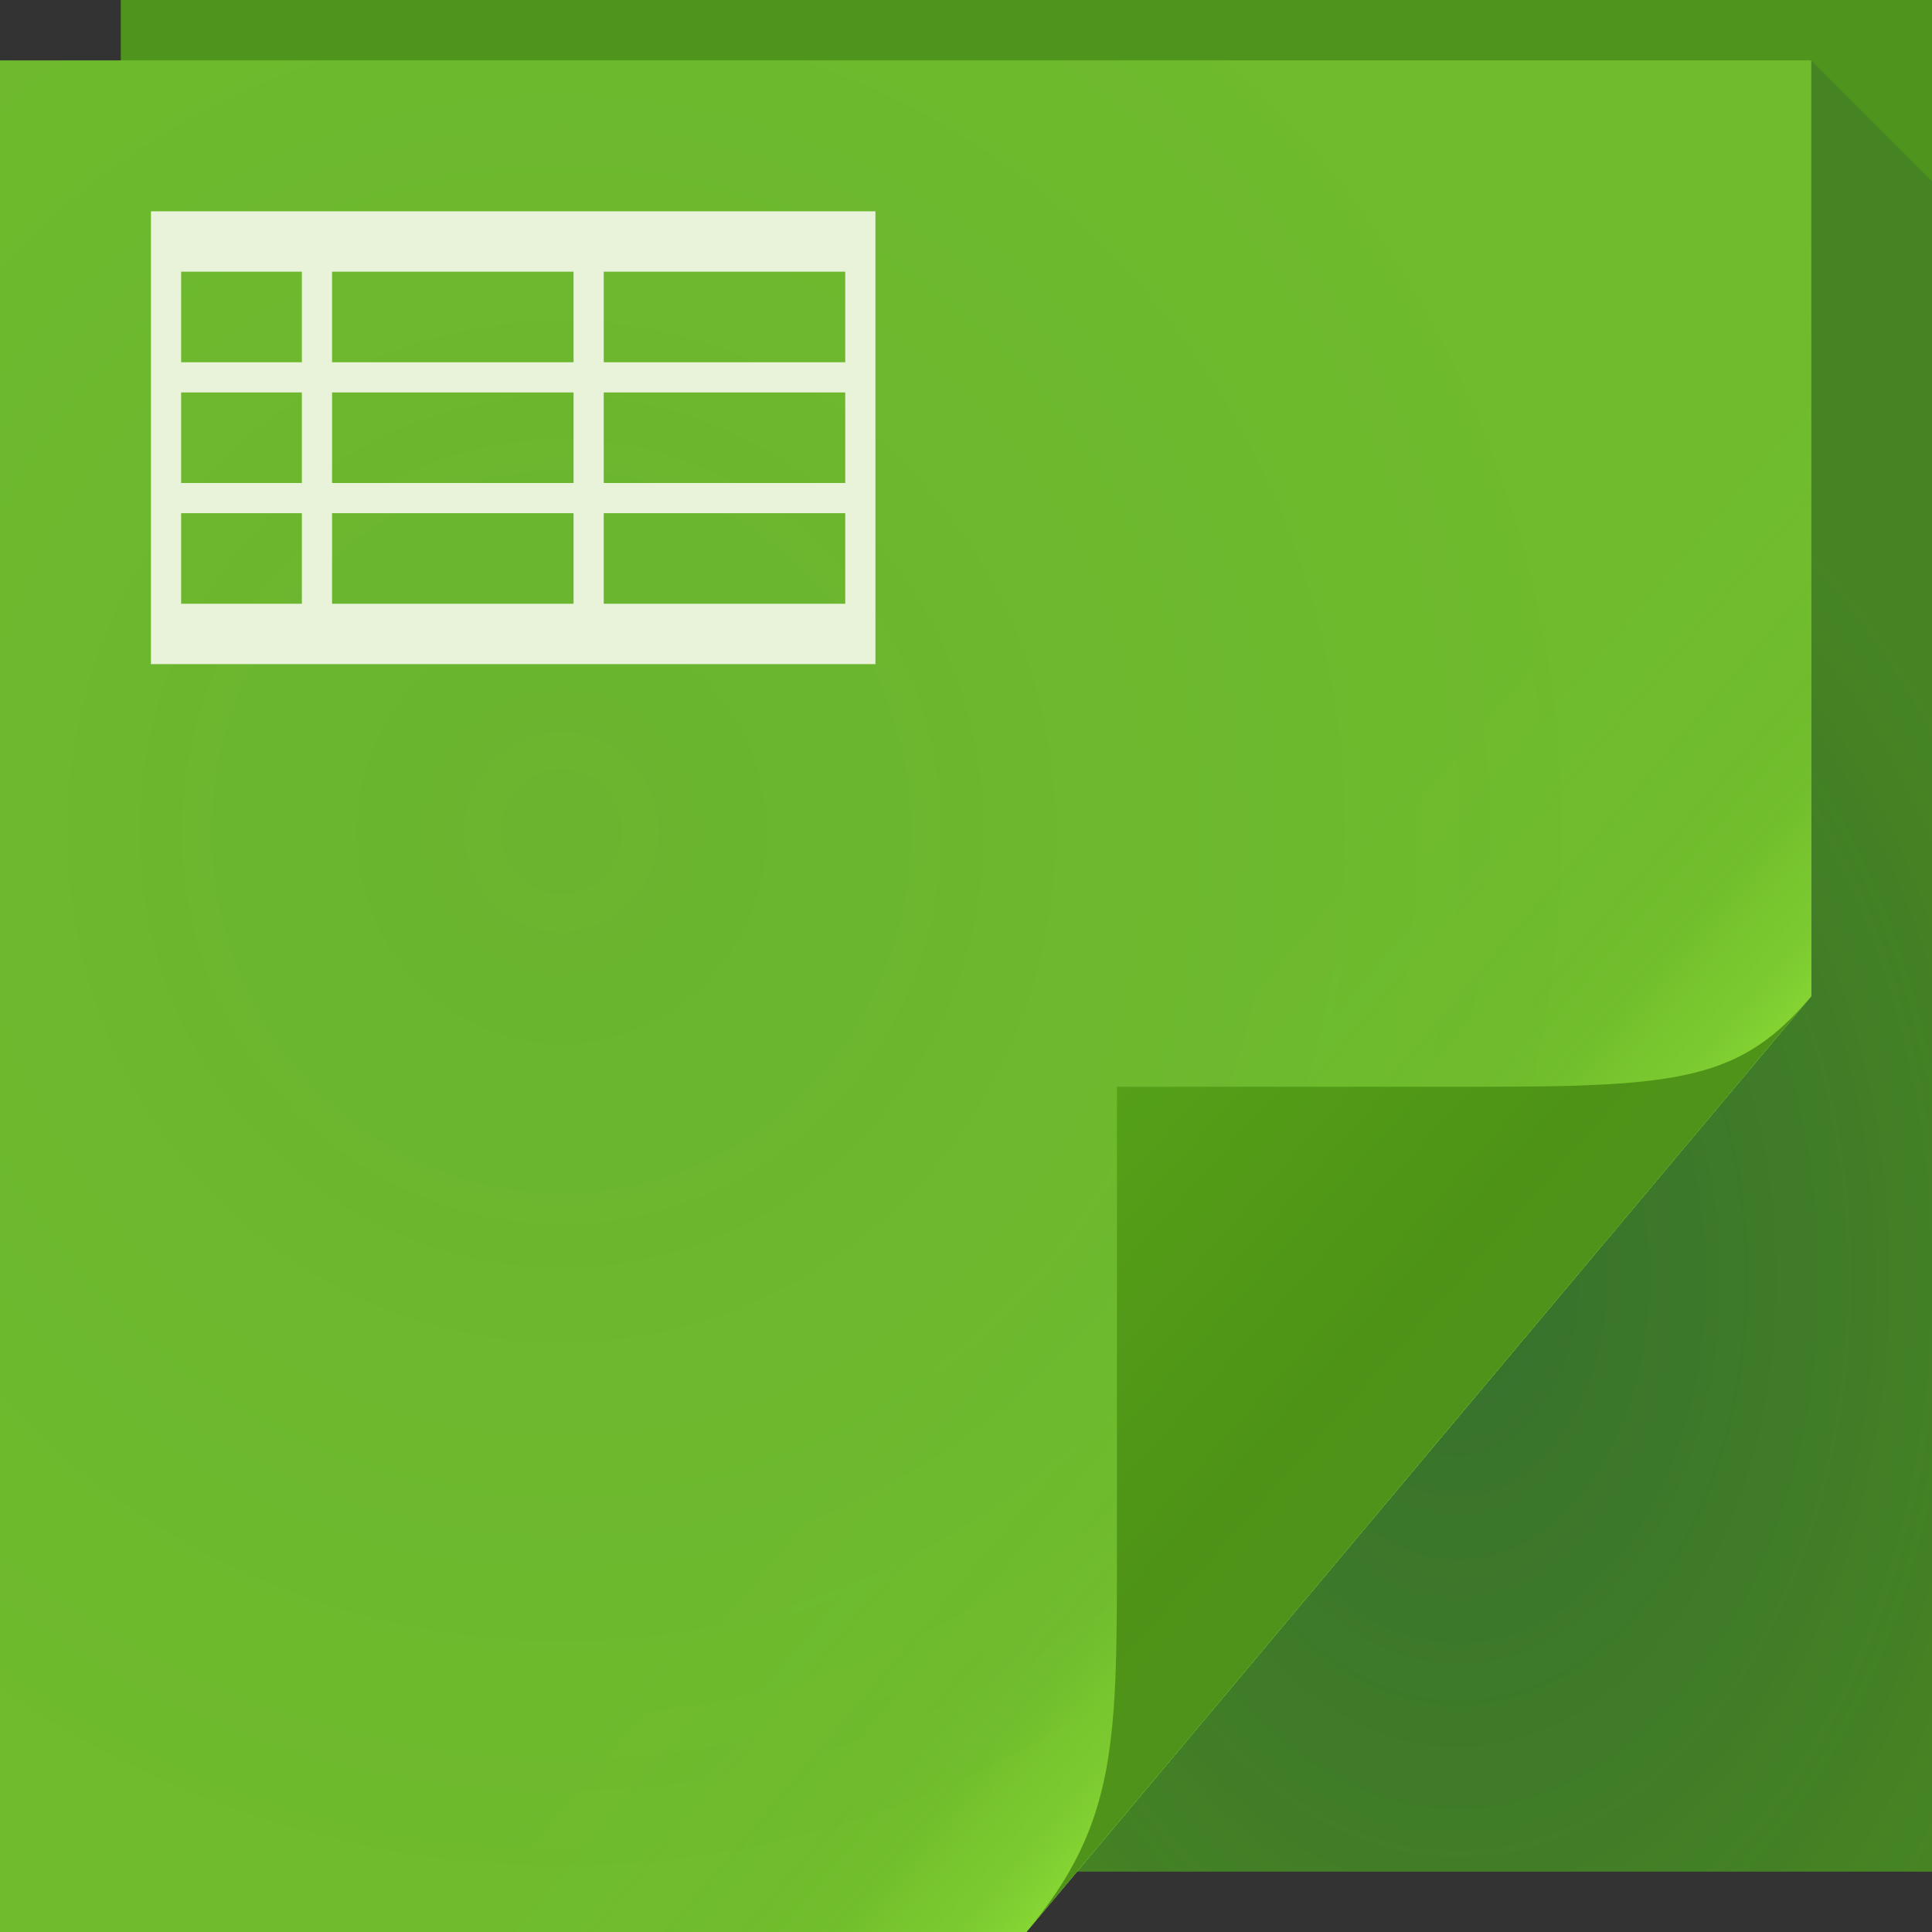 <?xml version="1.0" encoding="UTF-8"?>
<!-- Created with Inkscape (http://www.inkscape.org/) -->
<svg width="64" height="64" version="1.1" xmlns="http://www.w3.org/2000/svg" xmlns:cc="http://creativecommons.org/ns#" xmlns:dc="http://purl.org/dc/elements/1.1/" xmlns:rdf="http://www.w3.org/1999/02/22-rdf-syntax-ns#">
	<rect width="100%" height="100%" fill="#333333" stroke="none"/>
	<defs>
		<radialGradient id="b" cx="46.87" cy="36.89" r="14.16" gradientTransform="matrix(1.44,0,0,2.118,-19.19,-35.79)" gradientUnits="userSpaceOnUse">
			<stop stop-color="#002455" stop-opacity=".314" offset="0"/>
			<stop stop-color="#0d2548" stop-opacity=".143" offset="1"/>
		</radialGradient>
		<linearGradient id="e" x1="48.92" x2="32.67" y1="46.21" y2="24" gradientUnits="userSpaceOnUse">
			<stop stop-color="#ffffff" stop-opacity=".53" offset="0"/>
			<stop stop-color="#ffffff" stop-opacity="0" offset="1"/>
		</linearGradient>
		<radialGradient id="a" cx="20.34" cy="28.54" r="30" gradientTransform="matrix(1.181,0,0,1.22,-5.424,-7.265)" gradientUnits="userSpaceOnUse">
			<stop stop-color="#1b4757" stop-opacity=".068" offset="0"/>
			<stop stop-color="#0a4f68" stop-opacity=".01" offset="1"/>
		</radialGradient>
		<linearGradient id="c" x1="37" x2="48.96" y1="36" y2="46.16" gradientUnits="userSpaceOnUse">
			<stop stop-color="#a3f83d" stop-opacity="0" offset="0"/>
			<stop stop-color="#a3f83d" stop-opacity=".019" offset=".59"/>
			<stop stop-color="#a3f83d" stop-opacity=".053" offset=".7"/>
			<stop stop-color="#a3f83d" stop-opacity=".178" offset=".808"/>
			<stop stop-color="#a3f83d" stop-opacity=".244" offset=".902"/>
			<stop stop-color="#a3f83d" stop-opacity=".422" offset="1"/>
		</linearGradient>
		<linearGradient id="d" x1="82.74" x2="71" y1="79.42" y2="69" gradientTransform="translate(-34,-33)" gradientUnits="userSpaceOnUse">
			<stop stop-color="#50931a" offset="0"/>
			<stop stop-color="#4e9316" offset=".252"/>
			<stop stop-color="#55a018" offset="1"/>
		</linearGradient>
	</defs>
	<path d="m4 0h60v62h-60z" fill="#4f941d"/>
	<path d="m60 2v31l-24.32 29h28.32v-56z" fill="url(#b)"/>
	<path d="m0 2h60v31l-26 31h-34z" fill="url(#e)"/>
	<path d="m0 2h60v31l-26 31h-34z" color="#000000" fill="#70bc2c"/>
	<path d="m0 2h60v31l-26 31h-34z" color="#000000" fill="url(#a)"/>
	<path d="m0 2h60v31l-26 31h-34z" color="#000000" fill="url(#c)"/>
	<path d="m34 64 26-31c-2.329 2.776-4.361 3-11 3h-12v15c0 6.644 0.044 9.37-3 13z" fill="url(#d)"/>
	<path d="m5 7v15h24v-15h-24zm1 2h4v3h-4v-3zm5 0h8v3h-8v-3zm9 0h8v3h-8v-3zm-14 4h4v3h-4v-3zm5 0h8v3h-8v-3zm9 0h8v3h-8v-3zm-14 4h4v3h-4v-3zm5 0h8v3h-8v-3zm9 0h8v3h-8v-3z" color="#000000" fill="#e9f3d9"/>
</svg>
